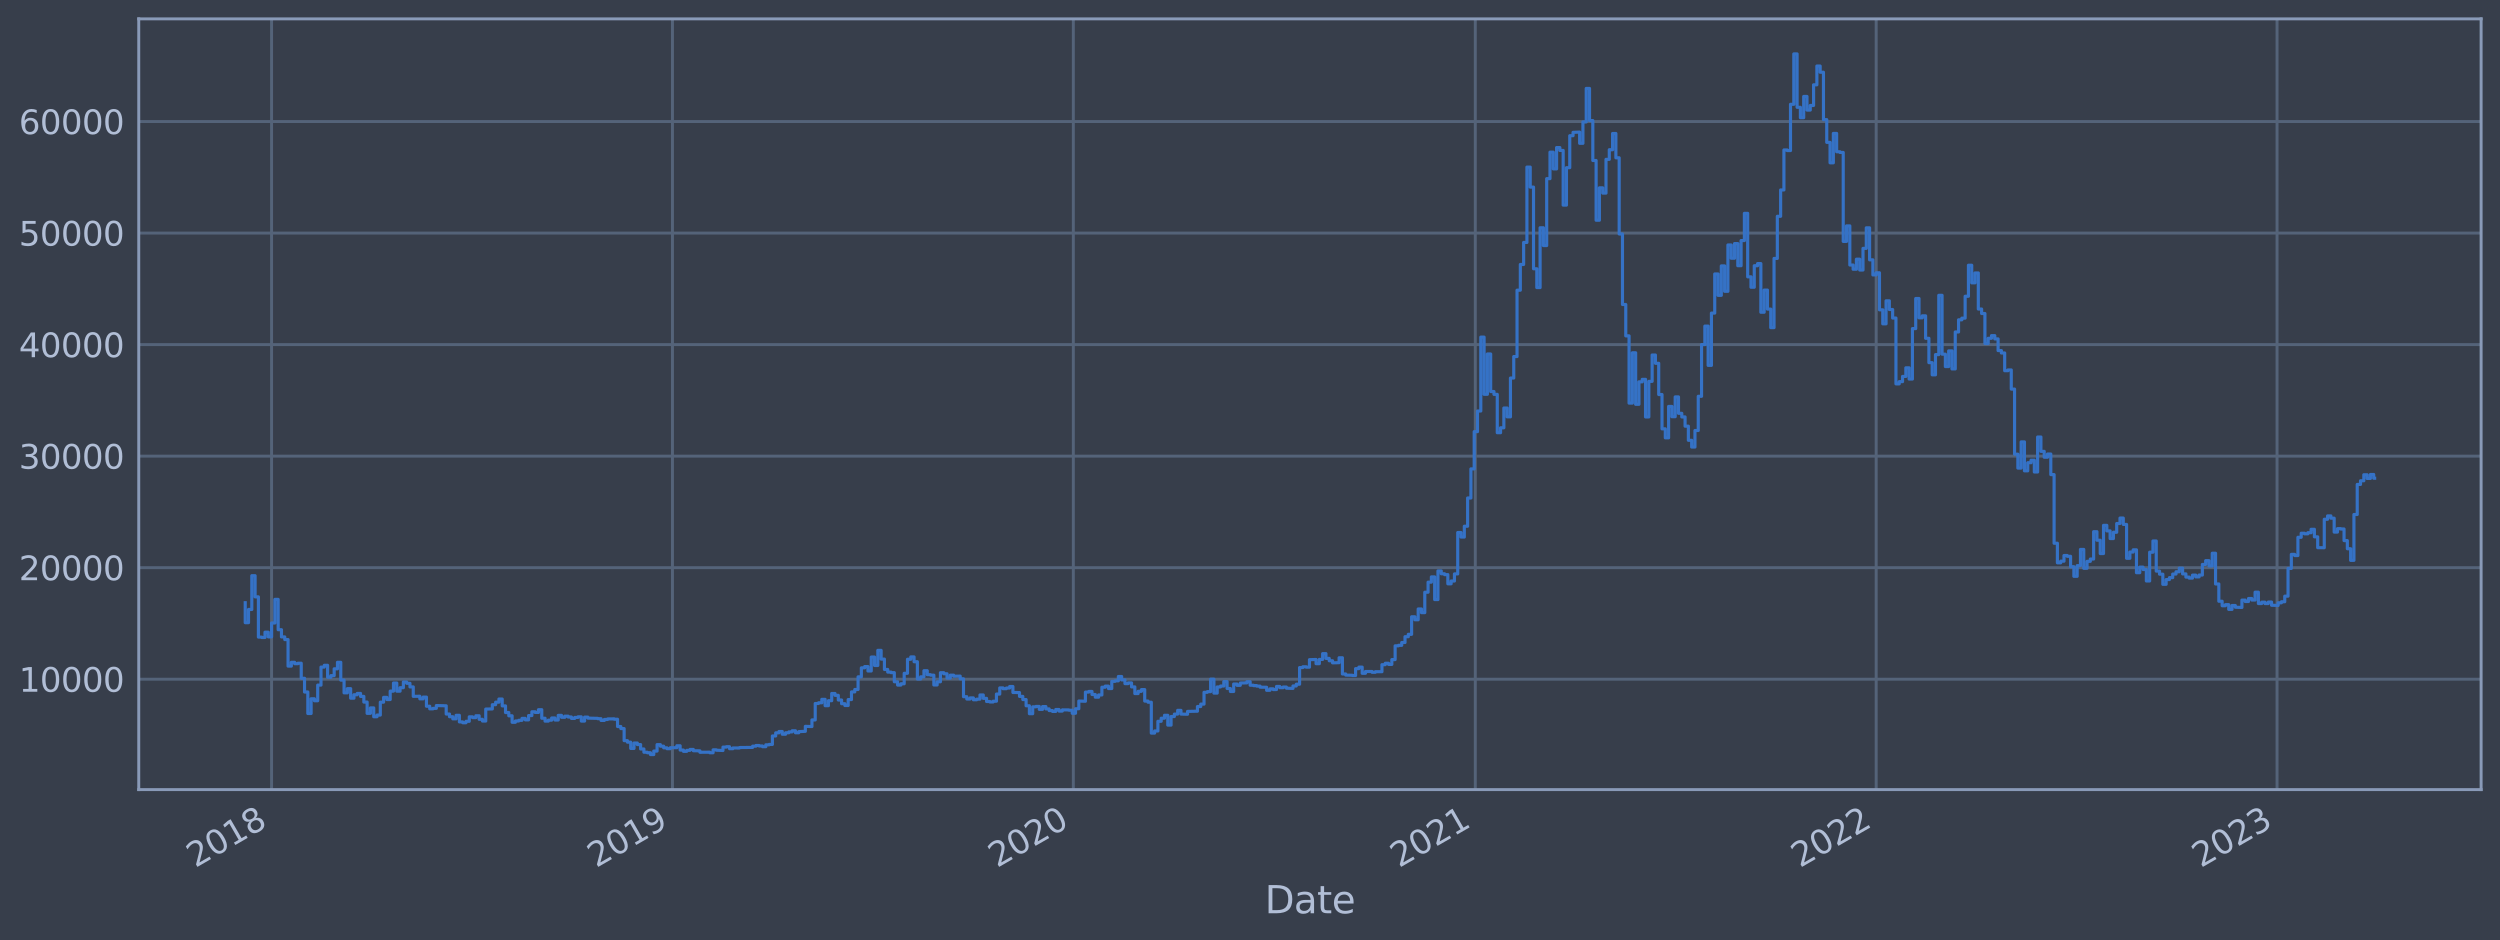 <?xml version="1.0" encoding="utf-8" standalone="no"?>
<!DOCTYPE svg PUBLIC "-//W3C//DTD SVG 1.1//EN"
  "http://www.w3.org/Graphics/SVG/1.1/DTD/svg11.dtd">
<svg xmlns:xlink="http://www.w3.org/1999/xlink" width="952.884pt" height="358.291pt" viewBox="0 0 952.884 358.291" xmlns="http://www.w3.org/2000/svg" version="1.1">
 <defs>
  <style type="text/css">*{stroke-linejoin: round; stroke-linecap: butt}</style>
 </defs>
 <g id="figure_1">
  <g id="patch_1">
   <path d="M 0 358.291 
L 952.884 358.291 
L 952.884 0 
L 0 0 
z
" style="fill: #373e4b"/>
  </g>
  <g id="axes_1">
   <g id="patch_2">
    <path d="M 52.884 300.96 
L 945.684 300.96 
L 945.684 7.2 
L 52.884 7.2 
z
" style="fill: #373e4b"/>
   </g>
   <g id="matplotlib.axis_1">
    <g id="xtick_1">
     <g id="line2d_1">
      <path d="M 103.512 300.96 
L 103.512 7.2 
" clip-path="url(#p555fc5ca8b)" style="fill: none; stroke: #546379; stroke-width: 1.12; stroke-linecap: square"/>
     </g>
     <g id="line2d_2"/>
     <g id="text_1">
      <!-- 2018 -->
      <g style="fill: #b1bed6" transform="translate(74.431 330.885) rotate(-30) scale(0.126 -0.126)">
       <defs>
        <path id="DejaVuSans-32" d="M 1228 531 
L 3431 531 
L 3431 0 
L 469 0 
L 469 531 
Q 828 903 1448 1529 
Q 2069 2156 2228 2338 
Q 2531 2678 2651 2914 
Q 2772 3150 2772 3378 
Q 2772 3750 2511 3984 
Q 2250 4219 1831 4219 
Q 1534 4219 1204 4116 
Q 875 4013 500 3803 
L 500 4441 
Q 881 4594 1212 4672 
Q 1544 4750 1819 4750 
Q 2544 4750 2975 4387 
Q 3406 4025 3406 3419 
Q 3406 3131 3298 2873 
Q 3191 2616 2906 2266 
Q 2828 2175 2409 1742 
Q 1991 1309 1228 531 
z
" transform="scale(0.016)"/>
        <path id="DejaVuSans-30" d="M 2034 4250 
Q 1547 4250 1301 3770 
Q 1056 3291 1056 2328 
Q 1056 1369 1301 889 
Q 1547 409 2034 409 
Q 2525 409 2770 889 
Q 3016 1369 3016 2328 
Q 3016 3291 2770 3770 
Q 2525 4250 2034 4250 
z
M 2034 4750 
Q 2819 4750 3233 4129 
Q 3647 3509 3647 2328 
Q 3647 1150 3233 529 
Q 2819 -91 2034 -91 
Q 1250 -91 836 529 
Q 422 1150 422 2328 
Q 422 3509 836 4129 
Q 1250 4750 2034 4750 
z
" transform="scale(0.016)"/>
        <path id="DejaVuSans-31" d="M 794 531 
L 1825 531 
L 1825 4091 
L 703 3866 
L 703 4441 
L 1819 4666 
L 2450 4666 
L 2450 531 
L 3481 531 
L 3481 0 
L 794 0 
L 794 531 
z
" transform="scale(0.016)"/>
        <path id="DejaVuSans-38" d="M 2034 2216 
Q 1584 2216 1326 1975 
Q 1069 1734 1069 1313 
Q 1069 891 1326 650 
Q 1584 409 2034 409 
Q 2484 409 2743 651 
Q 3003 894 3003 1313 
Q 3003 1734 2745 1975 
Q 2488 2216 2034 2216 
z
M 1403 2484 
Q 997 2584 770 2862 
Q 544 3141 544 3541 
Q 544 4100 942 4425 
Q 1341 4750 2034 4750 
Q 2731 4750 3128 4425 
Q 3525 4100 3525 3541 
Q 3525 3141 3298 2862 
Q 3072 2584 2669 2484 
Q 3125 2378 3379 2068 
Q 3634 1759 3634 1313 
Q 3634 634 3220 271 
Q 2806 -91 2034 -91 
Q 1263 -91 848 271 
Q 434 634 434 1313 
Q 434 1759 690 2068 
Q 947 2378 1403 2484 
z
M 1172 3481 
Q 1172 3119 1398 2916 
Q 1625 2713 2034 2713 
Q 2441 2713 2670 2916 
Q 2900 3119 2900 3481 
Q 2900 3844 2670 4047 
Q 2441 4250 2034 4250 
Q 1625 4250 1398 4047 
Q 1172 3844 1172 3481 
z
" transform="scale(0.016)"/>
       </defs>
       <use xlink:href="#DejaVuSans-32"/>
       <use xlink:href="#DejaVuSans-30" x="63.623"/>
       <use xlink:href="#DejaVuSans-31" x="127.246"/>
       <use xlink:href="#DejaVuSans-38" x="190.869"/>
      </g>
     </g>
    </g>
    <g id="xtick_2">
     <g id="line2d_3">
      <path d="M 256.307 300.96 
L 256.307 7.2 
" clip-path="url(#p555fc5ca8b)" style="fill: none; stroke: #546379; stroke-width: 1.12; stroke-linecap: square"/>
     </g>
     <g id="line2d_4"/>
     <g id="text_2">
      <!-- 2019 -->
      <g style="fill: #b1bed6" transform="translate(227.226 330.885) rotate(-30) scale(0.126 -0.126)">
       <defs>
        <path id="DejaVuSans-39" d="M 703 97 
L 703 672 
Q 941 559 1184 500 
Q 1428 441 1663 441 
Q 2288 441 2617 861 
Q 2947 1281 2994 2138 
Q 2813 1869 2534 1725 
Q 2256 1581 1919 1581 
Q 1219 1581 811 2004 
Q 403 2428 403 3163 
Q 403 3881 828 4315 
Q 1253 4750 1959 4750 
Q 2769 4750 3195 4129 
Q 3622 3509 3622 2328 
Q 3622 1225 3098 567 
Q 2575 -91 1691 -91 
Q 1453 -91 1209 -44 
Q 966 3 703 97 
z
M 1959 2075 
Q 2384 2075 2632 2365 
Q 2881 2656 2881 3163 
Q 2881 3666 2632 3958 
Q 2384 4250 1959 4250 
Q 1534 4250 1286 3958 
Q 1038 3666 1038 3163 
Q 1038 2656 1286 2365 
Q 1534 2075 1959 2075 
z
" transform="scale(0.016)"/>
       </defs>
       <use xlink:href="#DejaVuSans-32"/>
       <use xlink:href="#DejaVuSans-30" x="63.623"/>
       <use xlink:href="#DejaVuSans-31" x="127.246"/>
       <use xlink:href="#DejaVuSans-39" x="190.869"/>
      </g>
     </g>
    </g>
    <g id="xtick_3">
     <g id="line2d_5">
      <path d="M 409.102 300.96 
L 409.102 7.2 
" clip-path="url(#p555fc5ca8b)" style="fill: none; stroke: #546379; stroke-width: 1.12; stroke-linecap: square"/>
     </g>
     <g id="line2d_6"/>
     <g id="text_3">
      <!-- 2020 -->
      <g style="fill: #b1bed6" transform="translate(380.021 330.885) rotate(-30) scale(0.126 -0.126)">
       <use xlink:href="#DejaVuSans-32"/>
       <use xlink:href="#DejaVuSans-30" x="63.623"/>
       <use xlink:href="#DejaVuSans-32" x="127.246"/>
       <use xlink:href="#DejaVuSans-30" x="190.869"/>
      </g>
     </g>
    </g>
    <g id="xtick_4">
     <g id="line2d_7">
      <path d="M 562.316 300.96 
L 562.316 7.2 
" clip-path="url(#p555fc5ca8b)" style="fill: none; stroke: #546379; stroke-width: 1.12; stroke-linecap: square"/>
     </g>
     <g id="line2d_8"/>
     <g id="text_4">
      <!-- 2021 -->
      <g style="fill: #b1bed6" transform="translate(533.235 330.885) rotate(-30) scale(0.126 -0.126)">
       <use xlink:href="#DejaVuSans-32"/>
       <use xlink:href="#DejaVuSans-30" x="63.623"/>
       <use xlink:href="#DejaVuSans-32" x="127.246"/>
       <use xlink:href="#DejaVuSans-31" x="190.869"/>
      </g>
     </g>
    </g>
    <g id="xtick_5">
     <g id="line2d_9">
      <path d="M 715.111 300.96 
L 715.111 7.2 
" clip-path="url(#p555fc5ca8b)" style="fill: none; stroke: #546379; stroke-width: 1.12; stroke-linecap: square"/>
     </g>
     <g id="line2d_10"/>
     <g id="text_5">
      <!-- 2022 -->
      <g style="fill: #b1bed6" transform="translate(686.03 330.885) rotate(-30) scale(0.126 -0.126)">
       <use xlink:href="#DejaVuSans-32"/>
       <use xlink:href="#DejaVuSans-30" x="63.623"/>
       <use xlink:href="#DejaVuSans-32" x="127.246"/>
       <use xlink:href="#DejaVuSans-32" x="190.869"/>
      </g>
     </g>
    </g>
    <g id="xtick_6">
     <g id="line2d_11">
      <path d="M 867.906 300.96 
L 867.906 7.2 
" clip-path="url(#p555fc5ca8b)" style="fill: none; stroke: #546379; stroke-width: 1.12; stroke-linecap: square"/>
     </g>
     <g id="line2d_12"/>
     <g id="text_6">
      <!-- 2023 -->
      <g style="fill: #b1bed6" transform="translate(838.825 330.885) rotate(-30) scale(0.126 -0.126)">
       <defs>
        <path id="DejaVuSans-33" d="M 2597 2516 
Q 3050 2419 3304 2112 
Q 3559 1806 3559 1356 
Q 3559 666 3084 287 
Q 2609 -91 1734 -91 
Q 1441 -91 1130 -33 
Q 819 25 488 141 
L 488 750 
Q 750 597 1062 519 
Q 1375 441 1716 441 
Q 2309 441 2620 675 
Q 2931 909 2931 1356 
Q 2931 1769 2642 2001 
Q 2353 2234 1838 2234 
L 1294 2234 
L 1294 2753 
L 1863 2753 
Q 2328 2753 2575 2939 
Q 2822 3125 2822 3475 
Q 2822 3834 2567 4026 
Q 2313 4219 1838 4219 
Q 1578 4219 1281 4162 
Q 984 4106 628 3988 
L 628 4550 
Q 988 4650 1302 4700 
Q 1616 4750 1894 4750 
Q 2613 4750 3031 4423 
Q 3450 4097 3450 3541 
Q 3450 3153 3228 2886 
Q 3006 2619 2597 2516 
z
" transform="scale(0.016)"/>
       </defs>
       <use xlink:href="#DejaVuSans-32"/>
       <use xlink:href="#DejaVuSans-30" x="63.623"/>
       <use xlink:href="#DejaVuSans-32" x="127.246"/>
       <use xlink:href="#DejaVuSans-33" x="190.869"/>
      </g>
     </g>
    </g>
    <g id="text_7">
     <!-- Date -->
     <g style="fill: #b1bed6" transform="translate(482.075 348.096) scale(0.144 -0.144)">
      <defs>
       <path id="DejaVuSans-44" d="M 1259 4147 
L 1259 519 
L 2022 519 
Q 2988 519 3436 956 
Q 3884 1394 3884 2338 
Q 3884 3275 3436 3711 
Q 2988 4147 2022 4147 
L 1259 4147 
z
M 628 4666 
L 1925 4666 
Q 3281 4666 3915 4102 
Q 4550 3538 4550 2338 
Q 4550 1131 3912 565 
Q 3275 0 1925 0 
L 628 0 
L 628 4666 
z
" transform="scale(0.016)"/>
       <path id="DejaVuSans-61" d="M 2194 1759 
Q 1497 1759 1228 1600 
Q 959 1441 959 1056 
Q 959 750 1161 570 
Q 1363 391 1709 391 
Q 2188 391 2477 730 
Q 2766 1069 2766 1631 
L 2766 1759 
L 2194 1759 
z
M 3341 1997 
L 3341 0 
L 2766 0 
L 2766 531 
Q 2569 213 2275 61 
Q 1981 -91 1556 -91 
Q 1019 -91 701 211 
Q 384 513 384 1019 
Q 384 1609 779 1909 
Q 1175 2209 1959 2209 
L 2766 2209 
L 2766 2266 
Q 2766 2663 2505 2880 
Q 2244 3097 1772 3097 
Q 1472 3097 1187 3025 
Q 903 2953 641 2809 
L 641 3341 
Q 956 3463 1253 3523 
Q 1550 3584 1831 3584 
Q 2591 3584 2966 3190 
Q 3341 2797 3341 1997 
z
" transform="scale(0.016)"/>
       <path id="DejaVuSans-74" d="M 1172 4494 
L 1172 3500 
L 2356 3500 
L 2356 3053 
L 1172 3053 
L 1172 1153 
Q 1172 725 1289 603 
Q 1406 481 1766 481 
L 2356 481 
L 2356 0 
L 1766 0 
Q 1100 0 847 248 
Q 594 497 594 1153 
L 594 3053 
L 172 3053 
L 172 3500 
L 594 3500 
L 594 4494 
L 1172 4494 
z
" transform="scale(0.016)"/>
       <path id="DejaVuSans-65" d="M 3597 1894 
L 3597 1613 
L 953 1613 
Q 991 1019 1311 708 
Q 1631 397 2203 397 
Q 2534 397 2845 478 
Q 3156 559 3463 722 
L 3463 178 
Q 3153 47 2828 -22 
Q 2503 -91 2169 -91 
Q 1331 -91 842 396 
Q 353 884 353 1716 
Q 353 2575 817 3079 
Q 1281 3584 2069 3584 
Q 2775 3584 3186 3129 
Q 3597 2675 3597 1894 
z
M 3022 2063 
Q 3016 2534 2758 2815 
Q 2500 3097 2075 3097 
Q 1594 3097 1305 2825 
Q 1016 2553 972 2059 
L 3022 2063 
z
" transform="scale(0.016)"/>
      </defs>
      <use xlink:href="#DejaVuSans-44"/>
      <use xlink:href="#DejaVuSans-61" x="77.002"/>
      <use xlink:href="#DejaVuSans-74" x="138.281"/>
      <use xlink:href="#DejaVuSans-65" x="177.49"/>
     </g>
    </g>
   </g>
   <g id="matplotlib.axis_2">
    <g id="ytick_1">
     <g id="line2d_13">
      <path d="M 52.884 258.881 
L 945.684 258.881 
" clip-path="url(#p555fc5ca8b)" style="fill: none; stroke: #546379; stroke-width: 1.12; stroke-linecap: square"/>
     </g>
     <g id="line2d_14"/>
     <g id="text_8">
      <!-- 10000 -->
      <g style="fill: #b1bed6" transform="translate(7.2 263.668) scale(0.126 -0.126)">
       <use xlink:href="#DejaVuSans-31"/>
       <use xlink:href="#DejaVuSans-30" x="63.623"/>
       <use xlink:href="#DejaVuSans-30" x="127.246"/>
       <use xlink:href="#DejaVuSans-30" x="190.869"/>
       <use xlink:href="#DejaVuSans-30" x="254.492"/>
      </g>
     </g>
    </g>
    <g id="ytick_2">
     <g id="line2d_15">
      <path d="M 52.884 216.37 
L 945.684 216.37 
" clip-path="url(#p555fc5ca8b)" style="fill: none; stroke: #546379; stroke-width: 1.12; stroke-linecap: square"/>
     </g>
     <g id="line2d_16"/>
     <g id="text_9">
      <!-- 20000 -->
      <g style="fill: #b1bed6" transform="translate(7.2 221.157) scale(0.126 -0.126)">
       <use xlink:href="#DejaVuSans-32"/>
       <use xlink:href="#DejaVuSans-30" x="63.623"/>
       <use xlink:href="#DejaVuSans-30" x="127.246"/>
       <use xlink:href="#DejaVuSans-30" x="190.869"/>
       <use xlink:href="#DejaVuSans-30" x="254.492"/>
      </g>
     </g>
    </g>
    <g id="ytick_3">
     <g id="line2d_17">
      <path d="M 52.884 173.86 
L 945.684 173.86 
" clip-path="url(#p555fc5ca8b)" style="fill: none; stroke: #546379; stroke-width: 1.12; stroke-linecap: square"/>
     </g>
     <g id="line2d_18"/>
     <g id="text_10">
      <!-- 30000 -->
      <g style="fill: #b1bed6" transform="translate(7.2 178.647) scale(0.126 -0.126)">
       <use xlink:href="#DejaVuSans-33"/>
       <use xlink:href="#DejaVuSans-30" x="63.623"/>
       <use xlink:href="#DejaVuSans-30" x="127.246"/>
       <use xlink:href="#DejaVuSans-30" x="190.869"/>
       <use xlink:href="#DejaVuSans-30" x="254.492"/>
      </g>
     </g>
    </g>
    <g id="ytick_4">
     <g id="line2d_19">
      <path d="M 52.884 131.35 
L 945.684 131.35 
" clip-path="url(#p555fc5ca8b)" style="fill: none; stroke: #546379; stroke-width: 1.12; stroke-linecap: square"/>
     </g>
     <g id="line2d_20"/>
     <g id="text_11">
      <!-- 40000 -->
      <g style="fill: #b1bed6" transform="translate(7.2 136.137) scale(0.126 -0.126)">
       <defs>
        <path id="DejaVuSans-34" d="M 2419 4116 
L 825 1625 
L 2419 1625 
L 2419 4116 
z
M 2253 4666 
L 3047 4666 
L 3047 1625 
L 3713 1625 
L 3713 1100 
L 3047 1100 
L 3047 0 
L 2419 0 
L 2419 1100 
L 313 1100 
L 313 1709 
L 2253 4666 
z
" transform="scale(0.016)"/>
       </defs>
       <use xlink:href="#DejaVuSans-34"/>
       <use xlink:href="#DejaVuSans-30" x="63.623"/>
       <use xlink:href="#DejaVuSans-30" x="127.246"/>
       <use xlink:href="#DejaVuSans-30" x="190.869"/>
       <use xlink:href="#DejaVuSans-30" x="254.492"/>
      </g>
     </g>
    </g>
    <g id="ytick_5">
     <g id="line2d_21">
      <path d="M 52.884 88.839 
L 945.684 88.839 
" clip-path="url(#p555fc5ca8b)" style="fill: none; stroke: #546379; stroke-width: 1.12; stroke-linecap: square"/>
     </g>
     <g id="line2d_22"/>
     <g id="text_12">
      <!-- 50000 -->
      <g style="fill: #b1bed6" transform="translate(7.2 93.626) scale(0.126 -0.126)">
       <defs>
        <path id="DejaVuSans-35" d="M 691 4666 
L 3169 4666 
L 3169 4134 
L 1269 4134 
L 1269 2991 
Q 1406 3038 1543 3061 
Q 1681 3084 1819 3084 
Q 2600 3084 3056 2656 
Q 3513 2228 3513 1497 
Q 3513 744 3044 326 
Q 2575 -91 1722 -91 
Q 1428 -91 1123 -41 
Q 819 9 494 109 
L 494 744 
Q 775 591 1075 516 
Q 1375 441 1709 441 
Q 2250 441 2565 725 
Q 2881 1009 2881 1497 
Q 2881 1984 2565 2268 
Q 2250 2553 1709 2553 
Q 1456 2553 1204 2497 
Q 953 2441 691 2322 
L 691 4666 
z
" transform="scale(0.016)"/>
       </defs>
       <use xlink:href="#DejaVuSans-35"/>
       <use xlink:href="#DejaVuSans-30" x="63.623"/>
       <use xlink:href="#DejaVuSans-30" x="127.246"/>
       <use xlink:href="#DejaVuSans-30" x="190.869"/>
       <use xlink:href="#DejaVuSans-30" x="254.492"/>
      </g>
     </g>
    </g>
    <g id="ytick_6">
     <g id="line2d_23">
      <path d="M 52.884 46.329 
L 945.684 46.329 
" clip-path="url(#p555fc5ca8b)" style="fill: none; stroke: #546379; stroke-width: 1.12; stroke-linecap: square"/>
     </g>
     <g id="line2d_24"/>
     <g id="text_13">
      <!-- 60000 -->
      <g style="fill: #b1bed6" transform="translate(7.2 51.116) scale(0.126 -0.126)">
       <defs>
        <path id="DejaVuSans-36" d="M 2113 2584 
Q 1688 2584 1439 2293 
Q 1191 2003 1191 1497 
Q 1191 994 1439 701 
Q 1688 409 2113 409 
Q 2538 409 2786 701 
Q 3034 994 3034 1497 
Q 3034 2003 2786 2293 
Q 2538 2584 2113 2584 
z
M 3366 4563 
L 3366 3988 
Q 3128 4100 2886 4159 
Q 2644 4219 2406 4219 
Q 1781 4219 1451 3797 
Q 1122 3375 1075 2522 
Q 1259 2794 1537 2939 
Q 1816 3084 2150 3084 
Q 2853 3084 3261 2657 
Q 3669 2231 3669 1497 
Q 3669 778 3244 343 
Q 2819 -91 2113 -91 
Q 1303 -91 875 529 
Q 447 1150 447 2328 
Q 447 3434 972 4092 
Q 1497 4750 2381 4750 
Q 2619 4750 2861 4703 
Q 3103 4656 3366 4563 
z
" transform="scale(0.016)"/>
       </defs>
       <use xlink:href="#DejaVuSans-36"/>
       <use xlink:href="#DejaVuSans-30" x="63.623"/>
       <use xlink:href="#DejaVuSans-30" x="127.246"/>
       <use xlink:href="#DejaVuSans-30" x="190.869"/>
       <use xlink:href="#DejaVuSans-30" x="254.492"/>
      </g>
     </g>
    </g>
   </g>
   <g id="line2d_25">
    <path d="M 93.466 229.715 
L 93.466 237.332 
L 94.721 237.332 
L 94.721 232.302 
L 95.977 232.302 
L 95.977 219.431 
L 97.233 219.431 
L 97.233 227.495 
L 98.489 227.495 
L 98.489 242.826 
L 99.745 242.826 
L 99.745 242.978 
L 101.001 242.978 
L 101.001 240.967 
L 102.257 240.967 
L 102.257 242.744 
L 103.512 242.744 
L 103.512 237.459 
L 104.768 237.459 
L 104.768 228.46 
L 106.024 228.46 
L 106.024 240.017 
L 107.28 240.017 
L 107.28 242.764 
L 108.536 242.764 
L 108.536 243.772 
L 109.792 243.772 
L 109.792 253.886 
L 111.047 253.886 
L 111.047 252.447 
L 112.303 252.447 
L 112.303 252.963 
L 113.559 252.963 
L 113.559 252.796 
L 114.815 252.796 
L 114.815 258.53 
L 116.071 258.53 
L 116.071 263.758 
L 117.327 263.758 
L 117.327 271.951 
L 118.583 271.951 
L 118.583 266.341 
L 119.838 266.341 
L 119.838 267.094 
L 121.094 267.094 
L 121.094 261.127 
L 122.35 261.127 
L 122.35 254.265 
L 123.606 254.265 
L 123.606 253.584 
L 124.862 253.584 
L 124.862 258.152 
L 126.118 258.152 
L 126.118 257.523 
L 127.373 257.523 
L 127.373 254.922 
L 128.629 254.922 
L 128.629 252.433 
L 129.885 252.433 
L 129.885 259.219 
L 131.141 259.219 
L 131.141 264.078 
L 132.397 264.078 
L 132.397 262.479 
L 133.653 262.479 
L 133.653 266.116 
L 134.909 266.116 
L 134.909 264.808 
L 136.164 264.808 
L 136.164 264.299 
L 137.42 264.299 
L 137.42 265.436 
L 138.676 265.436 
L 138.676 267.593 
L 139.932 267.593 
L 139.932 271.899 
L 141.188 271.899 
L 141.188 269.821 
L 142.444 269.821 
L 142.444 273.187 
L 143.7 273.187 
L 143.7 272.55 
L 144.955 272.55 
L 144.955 267.632 
L 146.211 267.632 
L 146.211 265.818 
L 147.467 265.818 
L 147.467 266.635 
L 148.723 266.635 
L 148.723 263.427 
L 149.979 263.427 
L 149.979 260.334 
L 151.235 260.334 
L 151.235 263.435 
L 152.49 263.435 
L 152.49 262.113 
L 153.746 262.113 
L 153.746 259.929 
L 155.002 259.929 
L 155.002 260.447 
L 156.258 260.447 
L 156.258 261.812 
L 157.514 261.812 
L 157.514 265.412 
L 160.026 265.38 
L 160.026 266.366 
L 161.281 266.366 
L 161.281 265.697 
L 162.537 265.697 
L 162.537 269.182 
L 163.793 269.182 
L 163.793 270.169 
L 165.049 270.169 
L 165.049 269.99 
L 166.305 269.99 
L 166.305 268.925 
L 170.072 269.017 
L 170.072 272.147 
L 171.328 272.147 
L 171.328 273.175 
L 172.584 273.175 
L 172.584 273.99 
L 173.84 273.99 
L 173.84 272.65 
L 175.096 272.65 
L 175.096 275.16 
L 176.352 275.16 
L 176.352 275.47 
L 177.607 275.47 
L 177.607 274.936 
L 178.863 274.936 
L 178.863 273.222 
L 180.119 273.222 
L 180.119 273.523 
L 181.375 273.523 
L 181.375 272.807 
L 182.631 272.807 
L 182.631 274.171 
L 183.887 274.171 
L 183.887 274.827 
L 185.143 274.827 
L 185.143 270.266 
L 187.654 270.21 
L 187.654 268.594 
L 188.91 268.594 
L 188.91 267.639 
L 190.166 267.639 
L 190.166 266.444 
L 191.422 266.444 
L 191.422 269.05 
L 192.678 269.05 
L 192.678 271.586 
L 193.933 271.586 
L 193.933 272.832 
L 195.189 272.832 
L 195.189 275.294 
L 196.445 275.294 
L 196.445 274.813 
L 197.701 274.813 
L 197.701 274.555 
L 198.957 274.555 
L 198.957 273.816 
L 200.213 273.816 
L 200.213 274.377 
L 201.469 274.377 
L 201.469 272.746 
L 202.724 272.746 
L 202.724 271.301 
L 203.98 271.301 
L 203.98 271.554 
L 205.236 271.554 
L 205.236 270.507 
L 206.492 270.507 
L 206.492 273.754 
L 207.748 273.754 
L 207.748 274.86 
L 209.004 274.86 
L 209.004 274.499 
L 210.26 274.499 
L 210.26 273.664 
L 211.515 273.664 
L 211.515 274.429 
L 212.771 274.429 
L 212.771 272.67 
L 214.027 272.67 
L 214.027 273.404 
L 215.283 273.404 
L 215.283 272.968 
L 216.539 272.968 
L 216.539 273.287 
L 217.795 273.287 
L 217.795 273.828 
L 219.05 273.828 
L 219.05 273.446 
L 220.306 273.446 
L 220.306 273.22 
L 221.562 273.22 
L 221.562 274.835 
L 222.818 274.835 
L 222.818 273.338 
L 224.074 273.338 
L 224.074 273.718 
L 227.841 273.803 
L 227.841 273.941 
L 229.097 273.941 
L 229.097 274.603 
L 230.353 274.603 
L 230.353 274.225 
L 231.609 274.225 
L 231.609 274.024 
L 234.121 273.993 
L 234.121 274.148 
L 235.377 274.148 
L 235.377 276.919 
L 236.632 276.919 
L 236.632 277.702 
L 237.888 277.702 
L 237.888 282.295 
L 239.144 282.295 
L 239.144 282.886 
L 240.4 282.886 
L 240.4 285.265 
L 241.656 285.265 
L 241.656 283.202 
L 242.912 283.202 
L 242.912 283.789 
L 244.167 283.789 
L 244.167 285.471 
L 245.423 285.471 
L 245.423 286.709 
L 246.679 286.709 
L 246.679 286.906 
L 247.935 286.906 
L 247.935 287.607 
L 249.191 287.607 
L 249.191 286.272 
L 250.447 286.272 
L 250.447 283.812 
L 251.703 283.812 
L 251.703 284.407 
L 252.958 284.407 
L 252.958 285.032 
L 254.214 285.032 
L 254.214 285.363 
L 255.47 285.363 
L 255.47 284.999 
L 257.982 284.996 
L 257.982 284.25 
L 259.238 284.25 
L 259.238 285.891 
L 260.493 285.891 
L 260.493 286.376 
L 261.749 286.376 
L 261.749 285.996 
L 263.005 285.996 
L 263.005 285.645 
L 264.261 285.645 
L 264.261 286.141 
L 266.773 286.182 
L 266.773 286.731 
L 270.54 286.699 
L 270.54 286.913 
L 271.796 286.913 
L 271.796 285.814 
L 273.052 285.814 
L 273.052 285.949 
L 275.564 286.052 
L 275.564 284.766 
L 276.82 284.766 
L 276.82 284.621 
L 278.075 284.621 
L 278.075 285.378 
L 279.331 285.378 
L 279.331 285.096 
L 281.843 285.103 
L 281.843 284.93 
L 286.866 284.875 
L 286.866 284.408 
L 288.122 284.408 
L 288.122 284.147 
L 289.378 284.147 
L 289.378 284.336 
L 290.634 284.336 
L 290.634 284.609 
L 291.89 284.609 
L 291.89 283.896 
L 293.146 283.896 
L 293.146 283.738 
L 294.401 283.738 
L 294.401 280.513 
L 295.657 280.513 
L 295.657 279.331 
L 296.913 279.331 
L 296.913 278.817 
L 298.169 278.817 
L 298.169 279.861 
L 299.425 279.861 
L 299.425 279.3 
L 300.681 279.3 
L 300.681 278.958 
L 301.937 278.958 
L 301.937 278.532 
L 303.192 278.532 
L 303.192 279.304 
L 304.448 279.304 
L 304.448 278.855 
L 306.96 278.747 
L 306.96 276.858 
L 309.472 276.923 
L 309.472 274.405 
L 310.727 274.405 
L 310.727 268.135 
L 311.983 268.135 
L 311.983 267.867 
L 313.239 267.867 
L 313.239 266.559 
L 314.495 266.559 
L 314.495 268.973 
L 315.751 268.973 
L 315.751 267.079 
L 317.007 267.079 
L 317.007 264.322 
L 318.263 264.322 
L 318.263 265.028 
L 319.518 265.028 
L 319.518 266.809 
L 320.774 266.809 
L 320.774 268.219 
L 322.03 268.219 
L 322.03 268.91 
L 323.286 268.91 
L 323.286 266.647 
L 324.542 266.647 
L 324.542 263.729 
L 325.798 263.729 
L 325.798 262.808 
L 327.053 262.808 
L 327.053 257.991 
L 328.309 257.991 
L 328.309 254.555 
L 329.565 254.555 
L 329.565 254.065 
L 330.821 254.065 
L 330.821 255.744 
L 332.077 255.744 
L 332.077 250.443 
L 333.333 250.443 
L 333.333 253.643 
L 334.589 253.643 
L 334.589 247.884 
L 335.844 247.884 
L 335.844 251.212 
L 337.1 251.212 
L 337.1 255.167 
L 338.356 255.167 
L 338.356 256.166 
L 339.612 256.166 
L 339.612 256.384 
L 340.868 256.384 
L 340.868 259.849 
L 342.124 259.849 
L 342.124 261.117 
L 343.38 261.117 
L 343.38 260.627 
L 344.635 260.627 
L 344.635 256.629 
L 345.891 256.629 
L 345.891 251.28 
L 347.147 251.28 
L 347.147 250.394 
L 348.403 250.394 
L 348.403 252.22 
L 349.659 252.22 
L 349.659 258.809 
L 350.915 258.809 
L 350.915 257.969 
L 352.17 257.969 
L 352.17 255.647 
L 353.426 255.647 
L 353.426 257.155 
L 354.682 257.155 
L 354.682 257.349 
L 355.938 257.349 
L 355.938 261.072 
L 357.194 261.072 
L 357.194 259.859 
L 358.45 259.859 
L 358.45 256.397 
L 359.706 256.397 
L 359.706 256.809 
L 360.961 256.809 
L 360.961 258.451 
L 362.217 258.451 
L 362.217 257.334 
L 363.473 257.334 
L 363.473 257.751 
L 365.985 257.708 
L 365.985 258.74 
L 367.241 258.74 
L 367.241 265.545 
L 368.497 265.545 
L 368.497 266.426 
L 369.752 266.426 
L 369.752 266.01 
L 371.008 266.01 
L 371.008 266.722 
L 372.264 266.722 
L 372.264 266.481 
L 373.52 266.481 
L 373.52 264.888 
L 374.776 264.888 
L 374.776 266.176 
L 376.032 266.176 
L 376.032 267.372 
L 377.287 267.372 
L 377.287 267.553 
L 378.543 267.553 
L 378.543 267.269 
L 379.799 267.269 
L 379.799 264.548 
L 381.055 264.548 
L 381.055 262.202 
L 382.311 262.202 
L 382.311 262.503 
L 383.567 262.503 
L 383.567 262.255 
L 384.823 262.255 
L 384.823 261.672 
L 386.078 261.672 
L 386.078 263.942 
L 388.59 263.975 
L 388.59 265.437 
L 389.846 265.437 
L 389.846 266.635 
L 391.102 266.635 
L 391.102 269.011 
L 392.358 269.011 
L 392.358 272.027 
L 393.613 272.027 
L 393.613 269.407 
L 394.869 269.407 
L 394.869 269.263 
L 396.125 269.263 
L 396.125 270.372 
L 397.381 270.372 
L 397.381 269.308 
L 398.637 269.308 
L 398.637 270.199 
L 399.893 270.199 
L 399.893 270.83 
L 401.149 270.83 
L 401.149 271.161 
L 402.404 271.161 
L 402.404 270.425 
L 403.66 270.425 
L 403.66 271.025 
L 404.916 271.025 
L 404.916 270.568 
L 407.428 270.597 
L 407.428 270.7 
L 408.684 270.7 
L 408.684 271.87 
L 409.94 271.87 
L 409.94 270.139 
L 411.195 270.139 
L 411.195 267.201 
L 413.707 267.291 
L 413.707 263.802 
L 414.963 263.802 
L 414.963 263.555 
L 416.219 263.555 
L 416.219 264.72 
L 417.475 264.72 
L 417.475 265.733 
L 418.73 265.733 
L 418.73 264.881 
L 419.986 264.881 
L 419.986 261.942 
L 421.242 261.942 
L 421.242 261.524 
L 422.498 261.524 
L 422.498 262.442 
L 423.754 262.442 
L 423.754 259.699 
L 425.01 259.699 
L 425.01 259.498 
L 426.266 259.498 
L 426.266 257.85 
L 427.521 257.85 
L 427.521 259.146 
L 428.777 259.146 
L 428.777 260.561 
L 430.033 260.561 
L 430.033 260.285 
L 431.289 260.285 
L 431.289 261.817 
L 432.545 261.817 
L 432.545 264.354 
L 433.801 264.354 
L 433.801 263.502 
L 435.057 263.502 
L 435.057 262.845 
L 436.312 262.845 
L 436.312 267.215 
L 437.568 267.215 
L 437.568 267.652 
L 438.824 267.652 
L 438.824 279.429 
L 440.08 279.429 
L 440.08 278.616 
L 441.336 278.616 
L 441.336 274.922 
L 442.592 274.922 
L 442.592 273.75 
L 443.847 273.75 
L 443.847 272.638 
L 445.103 272.638 
L 445.103 276.372 
L 446.359 276.372 
L 446.359 273.109 
L 447.615 273.109 
L 447.615 272.179 
L 448.871 272.179 
L 448.871 270.76 
L 450.127 270.76 
L 450.127 272.173 
L 452.638 272.239 
L 452.638 271.156 
L 456.406 271.077 
L 456.406 269.298 
L 457.662 269.298 
L 457.662 268.38 
L 458.918 268.38 
L 458.918 263.877 
L 460.173 263.877 
L 460.173 263.617 
L 461.429 263.617 
L 461.429 258.87 
L 462.685 258.87 
L 462.685 264.175 
L 463.941 264.175 
L 463.941 261.831 
L 465.197 261.831 
L 465.197 261.492 
L 466.453 261.492 
L 466.453 259.791 
L 467.709 259.791 
L 467.709 262.421 
L 468.964 262.421 
L 468.964 263.558 
L 470.22 263.558 
L 470.22 260.712 
L 471.476 260.712 
L 471.476 261.215 
L 472.732 261.215 
L 472.732 260.334 
L 475.244 260.282 
L 475.244 259.836 
L 476.5 259.836 
L 476.5 261.176 
L 477.755 261.176 
L 477.755 261.318 
L 479.011 261.318 
L 479.011 261.516 
L 480.267 261.516 
L 480.267 261.921 
L 482.779 261.956 
L 482.779 263.114 
L 484.035 263.114 
L 484.035 262.562 
L 485.29 262.562 
L 485.29 262.824 
L 486.546 262.824 
L 486.546 261.648 
L 487.802 261.648 
L 487.802 262.12 
L 489.058 262.12 
L 489.058 261.874 
L 490.314 261.874 
L 490.314 262.309 
L 492.826 262.389 
L 492.826 261.462 
L 494.081 261.462 
L 494.081 260.788 
L 495.337 260.788 
L 495.337 254.449 
L 496.593 254.449 
L 496.593 254.141 
L 497.849 254.141 
L 497.849 254.299 
L 499.105 254.299 
L 499.105 251.44 
L 501.617 251.366 
L 501.617 252.961 
L 502.872 252.961 
L 502.872 251.338 
L 504.128 251.338 
L 504.128 249.13 
L 505.384 249.13 
L 505.384 250.949 
L 506.64 250.949 
L 506.64 251.854 
L 507.896 251.854 
L 507.896 252.643 
L 510.407 252.582 
L 510.407 250.705 
L 511.663 250.705 
L 511.663 256.892 
L 512.919 256.892 
L 512.919 257.317 
L 515.431 257.381 
L 515.431 257.474 
L 516.687 257.474 
L 516.687 254.849 
L 517.943 254.849 
L 517.943 254.283 
L 519.198 254.283 
L 519.198 256.618 
L 520.454 256.618 
L 520.454 255.935 
L 522.966 255.937 
L 522.966 256.248 
L 524.222 256.248 
L 524.222 256.018 
L 526.734 256.029 
L 526.734 253.343 
L 527.989 253.343 
L 527.989 252.809 
L 529.245 252.809 
L 529.245 253.237 
L 530.501 253.237 
L 530.501 251.407 
L 531.757 251.407 
L 531.757 246.169 
L 533.013 246.169 
L 533.013 245.971 
L 534.269 245.971 
L 534.269 244.899 
L 535.524 244.899 
L 535.524 242.683 
L 536.78 242.683 
L 536.78 241.777 
L 538.036 241.777 
L 538.036 235.093 
L 539.292 235.093 
L 539.292 236.229 
L 540.548 236.229 
L 540.548 232.118 
L 541.804 232.118 
L 541.804 233.51 
L 543.06 233.51 
L 543.06 225.729 
L 544.315 225.729 
L 544.315 221.898 
L 545.571 221.898 
L 545.571 219.888 
L 546.827 219.888 
L 546.827 228.533 
L 548.083 228.533 
L 548.083 217.604 
L 549.339 217.604 
L 549.339 218.689 
L 550.595 218.689 
L 550.595 219.016 
L 551.85 219.016 
L 551.85 222.517 
L 553.106 222.517 
L 553.106 221.457 
L 554.362 221.457 
L 554.362 218.752 
L 555.618 218.752 
L 555.618 202.976 
L 556.874 202.976 
L 556.874 204.699 
L 558.13 204.699 
L 558.13 200.575 
L 559.386 200.575 
L 559.386 189.816 
L 560.641 189.816 
L 560.641 178.721 
L 561.897 178.721 
L 561.897 164.527 
L 563.153 164.527 
L 563.153 156.657 
L 564.409 156.657 
L 564.409 128.5 
L 565.665 128.5 
L 565.665 150.288 
L 566.921 150.288 
L 566.921 134.927 
L 568.177 134.927 
L 568.177 149.234 
L 569.432 149.234 
L 569.432 150.314 
L 570.688 150.314 
L 570.688 164.934 
L 571.944 164.934 
L 571.944 163.055 
L 573.2 163.055 
L 573.2 155.52 
L 574.456 155.52 
L 574.456 158.884 
L 575.712 158.884 
L 575.712 144.094 
L 576.967 144.094 
L 576.967 135.906 
L 578.223 135.906 
L 578.223 110.612 
L 579.479 110.612 
L 579.479 100.805 
L 580.735 100.805 
L 580.735 92.41 
L 581.991 92.41 
L 581.991 63.688 
L 583.247 63.688 
L 583.247 71.311 
L 584.503 71.311 
L 584.503 102.441 
L 585.758 102.441 
L 585.758 109.61 
L 587.014 109.61 
L 587.014 86.809 
L 588.27 86.809 
L 588.27 93.594 
L 589.526 93.594 
L 589.526 68.088 
L 590.782 68.088 
L 590.782 58.005 
L 592.038 58.005 
L 592.038 64.376 
L 593.294 64.376 
L 593.294 56.251 
L 594.549 56.251 
L 594.549 57.334 
L 595.805 57.334 
L 595.805 78.177 
L 597.061 78.177 
L 597.061 63.912 
L 598.317 63.912 
L 598.317 51.727 
L 599.573 51.727 
L 599.573 50.447 
L 602.084 50.35 
L 602.084 54.625 
L 603.34 54.625 
L 603.34 46.478 
L 604.596 46.478 
L 604.596 33.707 
L 605.852 33.707 
L 605.852 45.959 
L 607.108 45.959 
L 607.108 61.174 
L 608.364 61.174 
L 608.364 83.937 
L 609.62 83.937 
L 609.62 71.595 
L 610.875 71.595 
L 610.875 73.603 
L 612.131 73.603 
L 612.131 60.738 
L 613.387 60.738 
L 613.387 57.07 
L 614.643 57.07 
L 614.643 50.883 
L 615.899 50.883 
L 615.899 60.145 
L 617.155 60.145 
L 617.155 89.169 
L 618.41 89.169 
L 618.41 116.062 
L 619.666 116.062 
L 619.666 128.016 
L 620.922 128.016 
L 620.922 153.648 
L 622.178 153.648 
L 622.178 134.47 
L 623.434 134.47 
L 623.434 154.103 
L 624.69 154.103 
L 624.69 145.537 
L 625.946 145.537 
L 625.946 144.589 
L 627.201 144.589 
L 627.201 158.918 
L 628.457 158.918 
L 628.457 145.359 
L 629.713 145.359 
L 629.713 135.317 
L 630.969 135.317 
L 630.969 138.471 
L 632.225 138.471 
L 632.225 150.377 
L 633.481 150.377 
L 633.481 163.455 
L 634.737 163.455 
L 634.737 166.886 
L 635.992 166.886 
L 635.992 154.915 
L 637.248 154.915 
L 637.248 158.825 
L 638.504 158.825 
L 638.504 151.29 
L 639.76 151.29 
L 639.76 157.54 
L 641.016 157.54 
L 641.016 158.915 
L 642.272 158.915 
L 642.272 162.439 
L 643.527 162.439 
L 643.527 167.818 
L 644.783 167.818 
L 644.783 170.391 
L 646.039 170.391 
L 646.039 164.092 
L 647.295 164.092 
L 647.295 151.052 
L 648.551 151.052 
L 648.551 131.339 
L 649.807 131.339 
L 649.807 124.297 
L 651.063 124.297 
L 651.063 139.265 
L 652.318 139.265 
L 652.318 119.337 
L 653.574 119.337 
L 653.574 104.426 
L 654.83 104.426 
L 654.83 112.57 
L 656.086 112.57 
L 656.086 101.353 
L 657.342 101.353 
L 657.342 111.039 
L 658.598 111.039 
L 658.598 93.379 
L 659.854 93.379 
L 659.854 98.427 
L 661.109 98.427 
L 661.109 92.849 
L 662.365 92.849 
L 662.365 101.275 
L 663.621 101.275 
L 663.621 91.692 
L 664.877 91.692 
L 664.877 81.319 
L 666.133 81.319 
L 666.133 105.51 
L 667.389 105.51 
L 667.389 109.479 
L 668.644 109.479 
L 668.644 101.286 
L 669.9 101.286 
L 669.9 100.472 
L 671.156 100.472 
L 671.156 119.015 
L 672.412 119.015 
L 672.412 110.567 
L 673.668 110.567 
L 673.668 117.82 
L 674.924 117.82 
L 674.924 124.878 
L 676.18 124.878 
L 676.18 98.502 
L 677.435 98.502 
L 677.435 82.438 
L 678.691 82.438 
L 678.691 72.399 
L 679.947 72.399 
L 679.947 57.161 
L 681.203 57.161 
L 681.203 57.391 
L 682.459 57.391 
L 682.459 39.756 
L 683.715 39.756 
L 683.715 20.553 
L 684.97 20.553 
L 684.97 40.899 
L 686.226 40.899 
L 686.226 44.862 
L 687.482 44.862 
L 687.482 36.768 
L 688.738 36.768 
L 688.738 41.953 
L 689.994 41.953 
L 689.994 40.2 
L 691.25 40.2 
L 691.25 32.33 
L 692.506 32.33 
L 692.506 25.173 
L 693.761 25.173 
L 693.761 27.536 
L 695.017 27.536 
L 695.017 45.597 
L 696.273 45.597 
L 696.273 54.266 
L 697.529 54.266 
L 697.529 62.051 
L 698.785 62.051 
L 698.785 50.855 
L 700.041 50.855 
L 700.041 57.84 
L 701.297 57.84 
L 701.297 58.105 
L 702.552 58.105 
L 702.552 92.011 
L 703.808 92.011 
L 703.808 86.096 
L 705.064 86.096 
L 705.064 101.008 
L 706.32 101.008 
L 706.32 102.625 
L 707.576 102.625 
L 707.576 98.794 
L 708.832 98.794 
L 708.832 102.913 
L 710.087 102.913 
L 710.087 94.67 
L 711.343 94.67 
L 711.343 86.838 
L 712.599 86.838 
L 712.599 99.037 
L 713.855 99.037 
L 713.855 104.783 
L 715.111 104.783 
L 715.111 103.965 
L 716.367 103.965 
L 716.367 118.084 
L 717.623 118.084 
L 717.623 123.424 
L 718.878 123.424 
L 718.878 114.66 
L 720.134 114.66 
L 720.134 117.974 
L 721.39 117.974 
L 721.39 121.226 
L 722.646 121.226 
L 722.646 146.31 
L 723.902 146.31 
L 723.902 145.468 
L 725.158 145.468 
L 725.158 143.479 
L 726.414 143.479 
L 726.414 140.198 
L 727.669 140.198 
L 727.669 144.474 
L 728.925 144.474 
L 728.925 125.248 
L 730.181 125.248 
L 730.181 113.779 
L 731.437 113.779 
L 731.437 121.142 
L 732.693 121.142 
L 732.693 120.378 
L 733.949 120.378 
L 733.949 128.945 
L 735.204 128.945 
L 735.204 138.227 
L 736.46 138.227 
L 736.46 142.864 
L 737.716 142.864 
L 737.716 135.159 
L 738.972 135.159 
L 738.972 112.565 
L 740.228 112.565 
L 740.228 135 
L 741.484 135 
L 741.484 139.714 
L 742.74 139.714 
L 742.74 133.739 
L 743.995 133.739 
L 743.995 140.615 
L 745.251 140.615 
L 745.251 126.533 
L 746.507 126.533 
L 746.507 121.903 
L 747.763 121.903 
L 747.763 121.263 
L 749.019 121.263 
L 749.019 112.924 
L 750.275 112.924 
L 750.275 101.1 
L 751.53 101.1 
L 751.53 107.802 
L 752.786 107.802 
L 752.786 104.035 
L 754.042 104.035 
L 754.042 117.788 
L 755.298 117.788 
L 755.298 119.499 
L 756.554 119.499 
L 756.554 130.915 
L 757.81 130.915 
L 757.81 128.943 
L 759.066 128.943 
L 759.066 127.925 
L 760.321 127.925 
L 760.321 129.165 
L 761.577 129.165 
L 761.577 133.622 
L 762.833 133.622 
L 762.833 134.541 
L 764.089 134.541 
L 764.089 141.292 
L 765.345 141.292 
L 765.345 141.011 
L 766.601 141.011 
L 766.601 148.298 
L 767.857 148.298 
L 767.857 173.113 
L 769.112 173.113 
L 769.112 178.404 
L 770.368 178.404 
L 770.368 168.43 
L 771.624 168.43 
L 771.624 179.467 
L 772.88 179.467 
L 772.88 176.368 
L 774.136 176.368 
L 774.136 175.413 
L 775.392 175.413 
L 775.392 179.901 
L 776.647 179.901 
L 776.647 166.567 
L 777.903 166.567 
L 777.903 172.033 
L 779.159 172.033 
L 779.159 174.279 
L 780.415 174.279 
L 780.415 173.055 
L 781.671 173.055 
L 781.671 180.898 
L 782.927 180.898 
L 782.927 207.064 
L 784.183 207.064 
L 784.183 214.522 
L 785.438 214.522 
L 785.438 213.895 
L 786.694 213.895 
L 786.694 211.744 
L 787.95 211.744 
L 787.95 212.034 
L 789.206 212.034 
L 789.206 216.005 
L 790.462 216.005 
L 790.462 219.666 
L 791.718 219.666 
L 791.718 215.597 
L 792.974 215.597 
L 792.974 209.414 
L 794.229 209.414 
L 794.229 216.599 
L 795.485 216.599 
L 795.485 213.952 
L 796.741 213.952 
L 796.741 213.079 
L 797.997 213.079 
L 797.997 202.651 
L 799.253 202.651 
L 799.253 205.906 
L 800.509 205.906 
L 800.509 210.983 
L 801.764 210.983 
L 801.764 200.25 
L 803.02 200.25 
L 803.02 202.346 
L 804.276 202.346 
L 804.276 205.282 
L 805.532 205.282 
L 805.532 202.876 
L 806.788 202.876 
L 806.788 199.537 
L 808.044 199.537 
L 808.044 197.465 
L 809.3 197.465 
L 809.3 199.892 
L 810.555 199.892 
L 810.555 212.786 
L 811.811 212.786 
L 811.811 210.406 
L 813.067 210.406 
L 813.067 209.577 
L 814.323 209.577 
L 814.323 218.283 
L 815.579 218.283 
L 815.579 216.168 
L 816.835 216.168 
L 816.835 217.072 
L 818.09 217.072 
L 818.09 221.443 
L 819.346 221.443 
L 819.346 210.472 
L 820.602 210.472 
L 820.602 206.199 
L 821.858 206.199 
L 821.858 217.668 
L 823.114 217.668 
L 823.114 218.853 
L 824.37 218.853 
L 824.37 222.716 
L 825.626 222.716 
L 825.626 220.911 
L 826.881 220.911 
L 826.881 220.175 
L 828.137 220.175 
L 828.137 218.805 
L 829.393 218.805 
L 829.393 217.932 
L 830.649 217.932 
L 830.649 216.555 
L 831.905 216.555 
L 831.905 218.743 
L 833.161 218.743 
L 833.161 219.957 
L 834.417 219.957 
L 834.417 220.353 
L 835.672 220.353 
L 835.672 219.215 
L 836.928 219.215 
L 836.928 219.893 
L 838.184 219.893 
L 838.184 219.181 
L 839.44 219.181 
L 839.44 215.144 
L 840.696 215.144 
L 840.696 213.699 
L 841.952 213.699 
L 841.952 215.716 
L 843.207 215.716 
L 843.207 210.875 
L 844.463 210.875 
L 844.463 222.576 
L 845.719 222.576 
L 845.719 229.165 
L 846.975 229.165 
L 846.975 230.875 
L 848.231 230.875 
L 848.231 230.473 
L 849.487 230.473 
L 849.487 232.267 
L 850.743 232.267 
L 850.743 230.795 
L 851.998 230.795 
L 851.998 231.447 
L 854.51 231.535 
L 854.51 228.736 
L 855.766 228.736 
L 855.766 229.264 
L 857.022 229.264 
L 857.022 228.126 
L 858.278 228.126 
L 858.278 228.704 
L 859.534 228.704 
L 859.534 225.712 
L 860.789 225.712 
L 860.789 230.043 
L 862.045 230.043 
L 862.045 229.529 
L 863.301 229.529 
L 863.301 230.06 
L 864.557 230.06 
L 864.557 229.482 
L 865.813 229.482 
L 865.813 230.694 
L 868.324 230.766 
L 868.324 229.758 
L 869.58 229.758 
L 869.58 229.356 
L 870.836 229.356 
L 870.836 227.237 
L 872.092 227.237 
L 872.092 216.654 
L 873.348 216.654 
L 873.348 211.309 
L 874.604 211.309 
L 874.604 211.746 
L 875.86 211.746 
L 875.86 204.79 
L 877.115 204.79 
L 877.115 203.236 
L 878.371 203.236 
L 878.371 203.48 
L 879.627 203.48 
L 879.627 203.048 
L 880.883 203.048 
L 880.883 201.746 
L 882.139 201.746 
L 882.139 204.622 
L 883.395 204.622 
L 883.395 208.744 
L 885.906 208.773 
L 885.906 197.918 
L 887.162 197.918 
L 887.162 196.637 
L 888.418 196.637 
L 888.418 197.504 
L 889.674 197.504 
L 889.674 202.801 
L 890.93 202.801 
L 890.93 201.502 
L 892.186 201.502 
L 892.186 201.63 
L 893.441 201.63 
L 893.441 206.051 
L 894.697 206.051 
L 894.697 209.151 
L 895.953 209.151 
L 895.953 213.578 
L 897.209 213.578 
L 897.209 196.104 
L 898.465 196.104 
L 898.465 184.646 
L 899.721 184.646 
L 899.721 183.251 
L 900.977 183.251 
L 900.977 180.949 
L 902.232 180.949 
L 902.232 182.363 
L 903.488 182.363 
L 903.488 180.849 
L 904.744 180.849 
L 904.744 182.28 
L 905.102 182.28 
L 905.102 182.28 
" clip-path="url(#p555fc5ca8b)" style="fill: none; stroke: #3572c6; stroke-width: 1.2; stroke-linecap: square"/>
   </g>
   <g id="patch_3">
    <path d="M 52.884 300.96 
L 52.884 7.2 
" style="fill: none; stroke: #899ab8; stroke-width: 1.12; stroke-linejoin: miter; stroke-linecap: square"/>
   </g>
   <g id="patch_4">
    <path d="M 945.684 300.96 
L 945.684 7.2 
" style="fill: none; stroke: #899ab8; stroke-width: 1.12; stroke-linejoin: miter; stroke-linecap: square"/>
   </g>
   <g id="patch_5">
    <path d="M 52.884 300.96 
L 945.684 300.96 
" style="fill: none; stroke: #899ab8; stroke-width: 1.12; stroke-linejoin: miter; stroke-linecap: square"/>
   </g>
   <g id="patch_6">
    <path d="M 52.884 7.2 
L 945.684 7.2 
" style="fill: none; stroke: #899ab8; stroke-width: 1.12; stroke-linejoin: miter; stroke-linecap: square"/>
   </g>
  </g>
 </g>
 <defs>
  <clipPath id="p555fc5ca8b">
   <rect x="52.884" y="7.2" width="892.8" height="293.76"/>
  </clipPath>
 </defs>
</svg>
